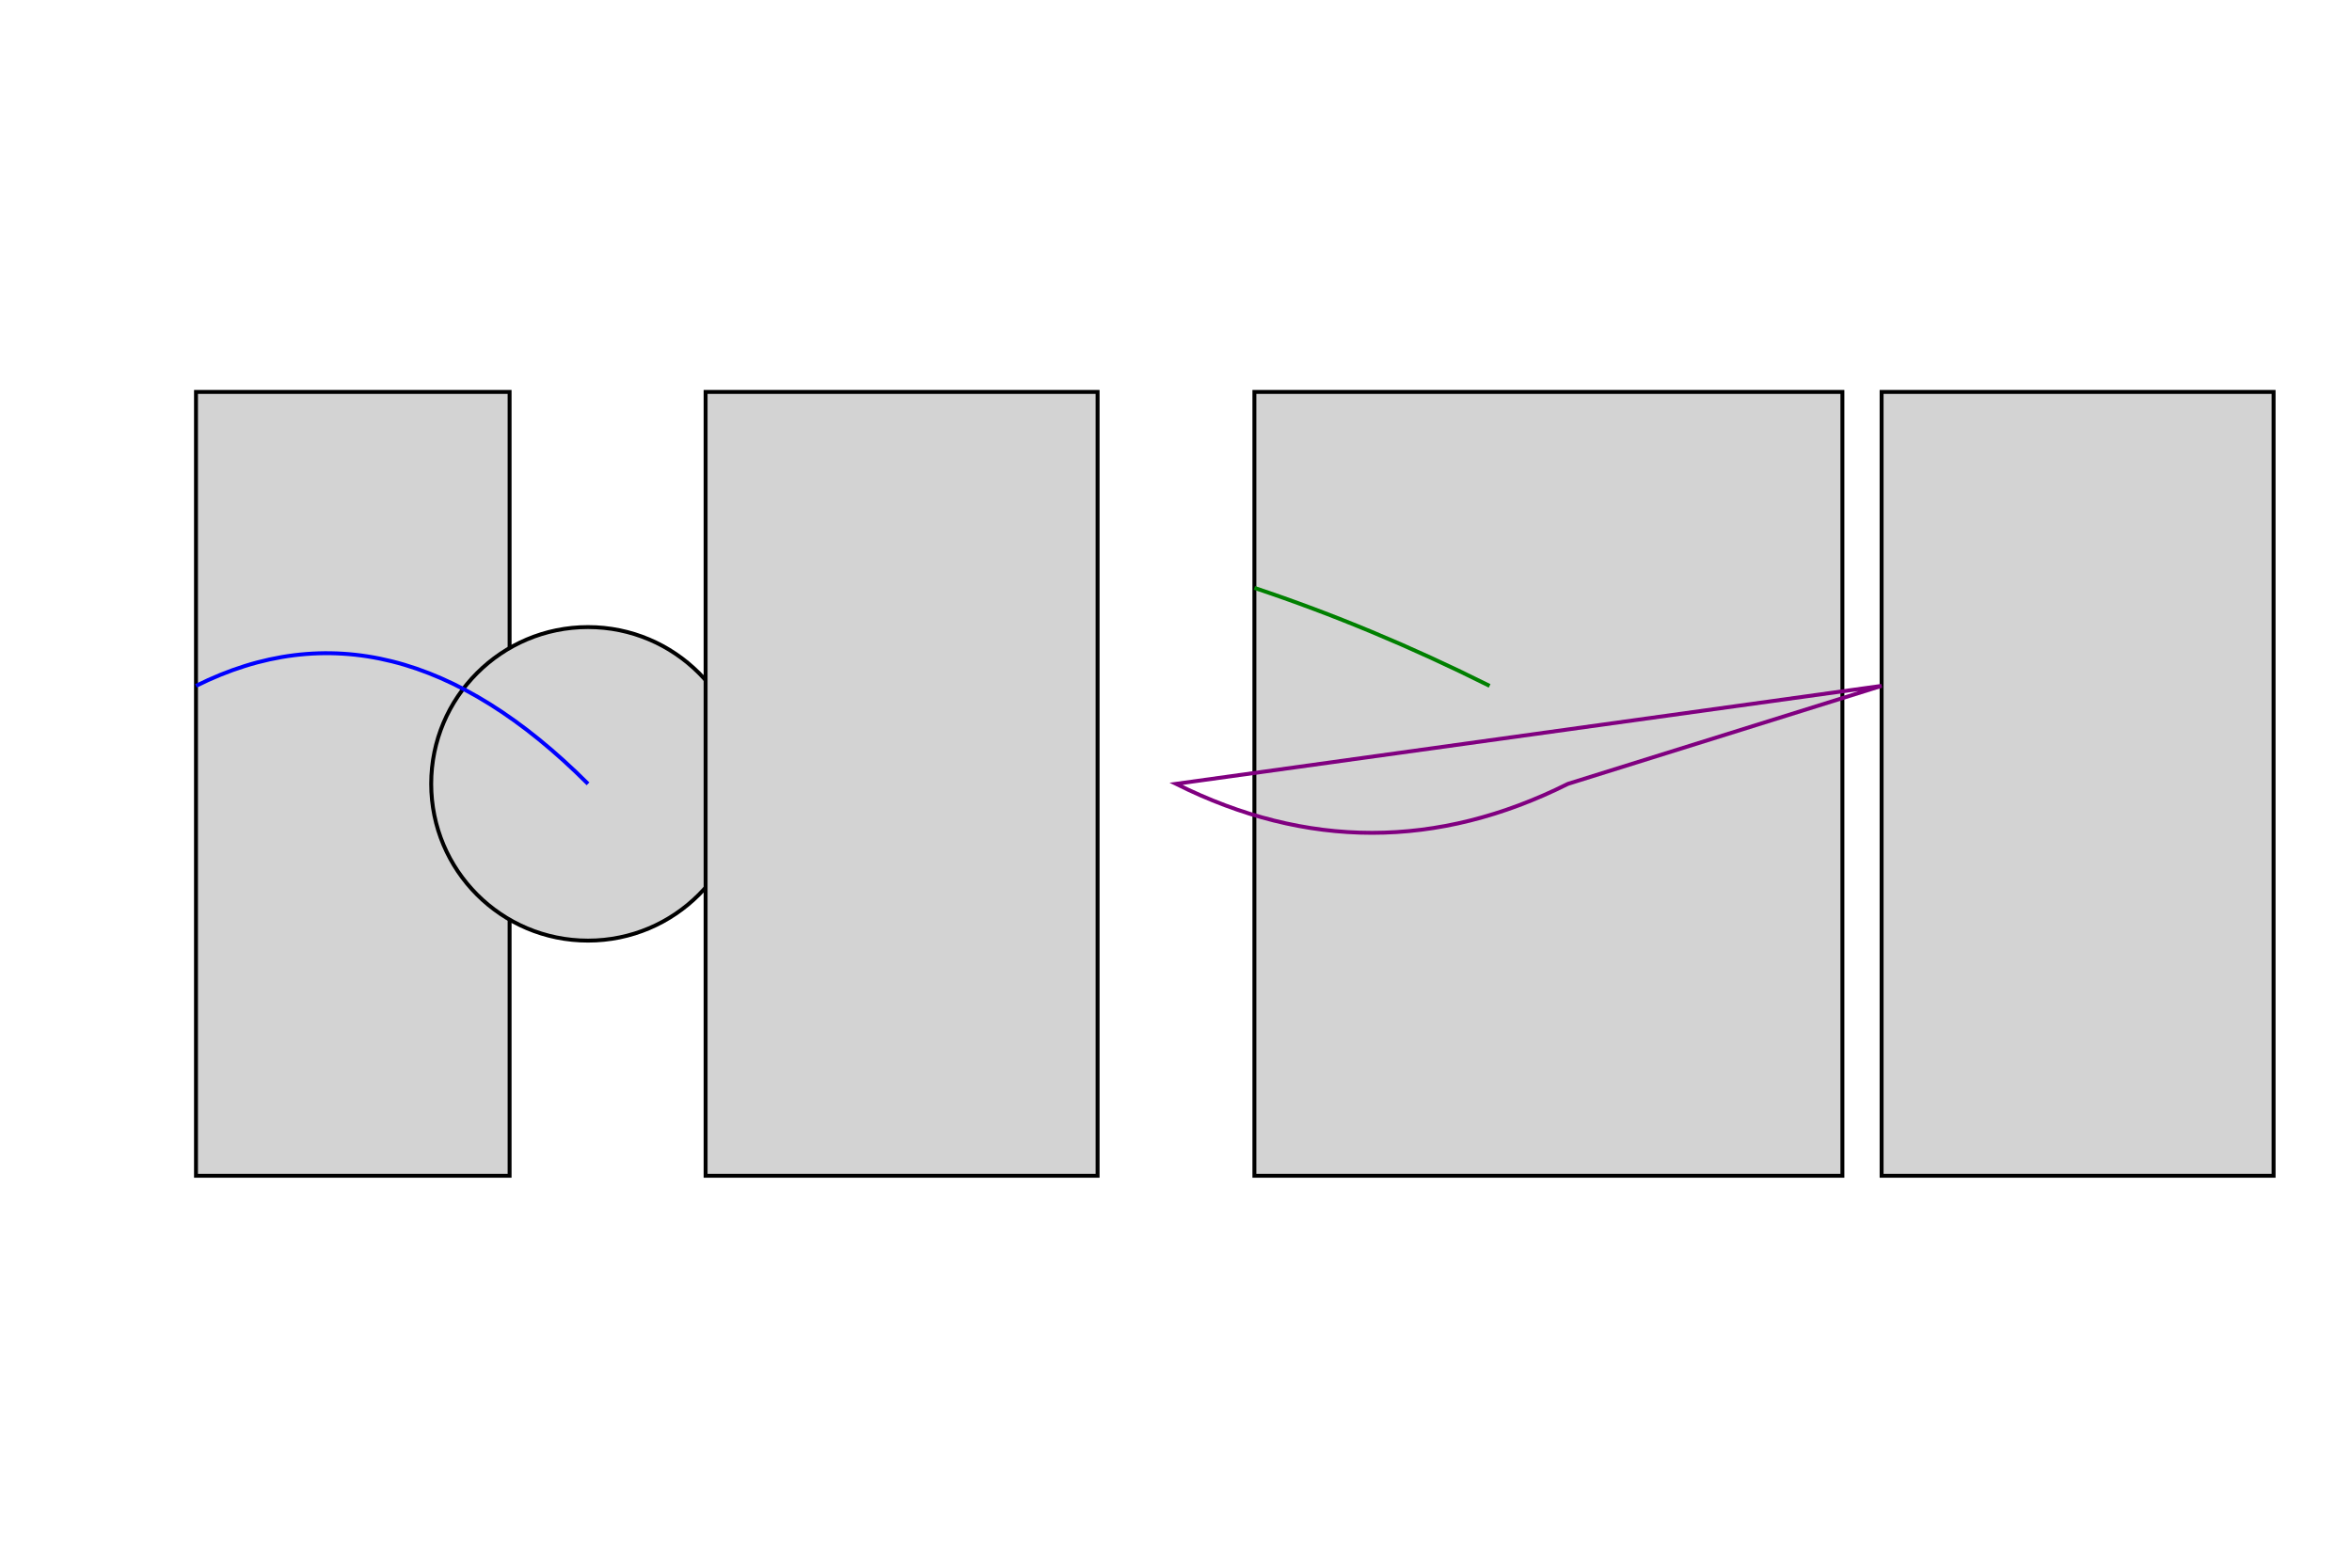 <svg width="600" height="400" xmlns="http://www.w3.org/2000/svg">

  <!-- Perimeter and important locations -->
  <rect x="50" y="100" width="80" height="200" style="fill:lightgray;stroke:black;" />
  <circle cx="150" cy="200" r="40" style="fill:lightgray;stroke:black;" /> <!-- Watering Hole (W) -->
  <circle cx="350" cy="175" r="25" style="fill:red;stroke:black;" /> <!-- Lion's Corpse (L) -->

  <!-- Suspects' territories -->
  <rect x="180" y="100" width="100" height="200" style="fill:lightgray;stroke:black;" />
  <rect x="320" y="100" width="150" height="200" style="fill:lightgray;stroke:black;" />
  <rect x="480" y="100" width="100" height="200" style="fill:lightgray;stroke:black;" />

  <!-- Clues (paths) -->
  <path d="M50,175 Q100,150 150,200" stroke="blue" fill="transparent"/> <!-- Hyena's paw prints leading to the watering hole -->

  <path d="M320,150 Q350,160 380,175" stroke="green" fill="transparent"/> <!-- Elephant's footprints converging towards the lion's corpse -->

  <path d="M480,175 L400,200 Q350,225 300,200 Z" stroke="purple" fill="transparent"/> <!-- Poacher's tire tracks diverging from the crime scene -->

</svg>